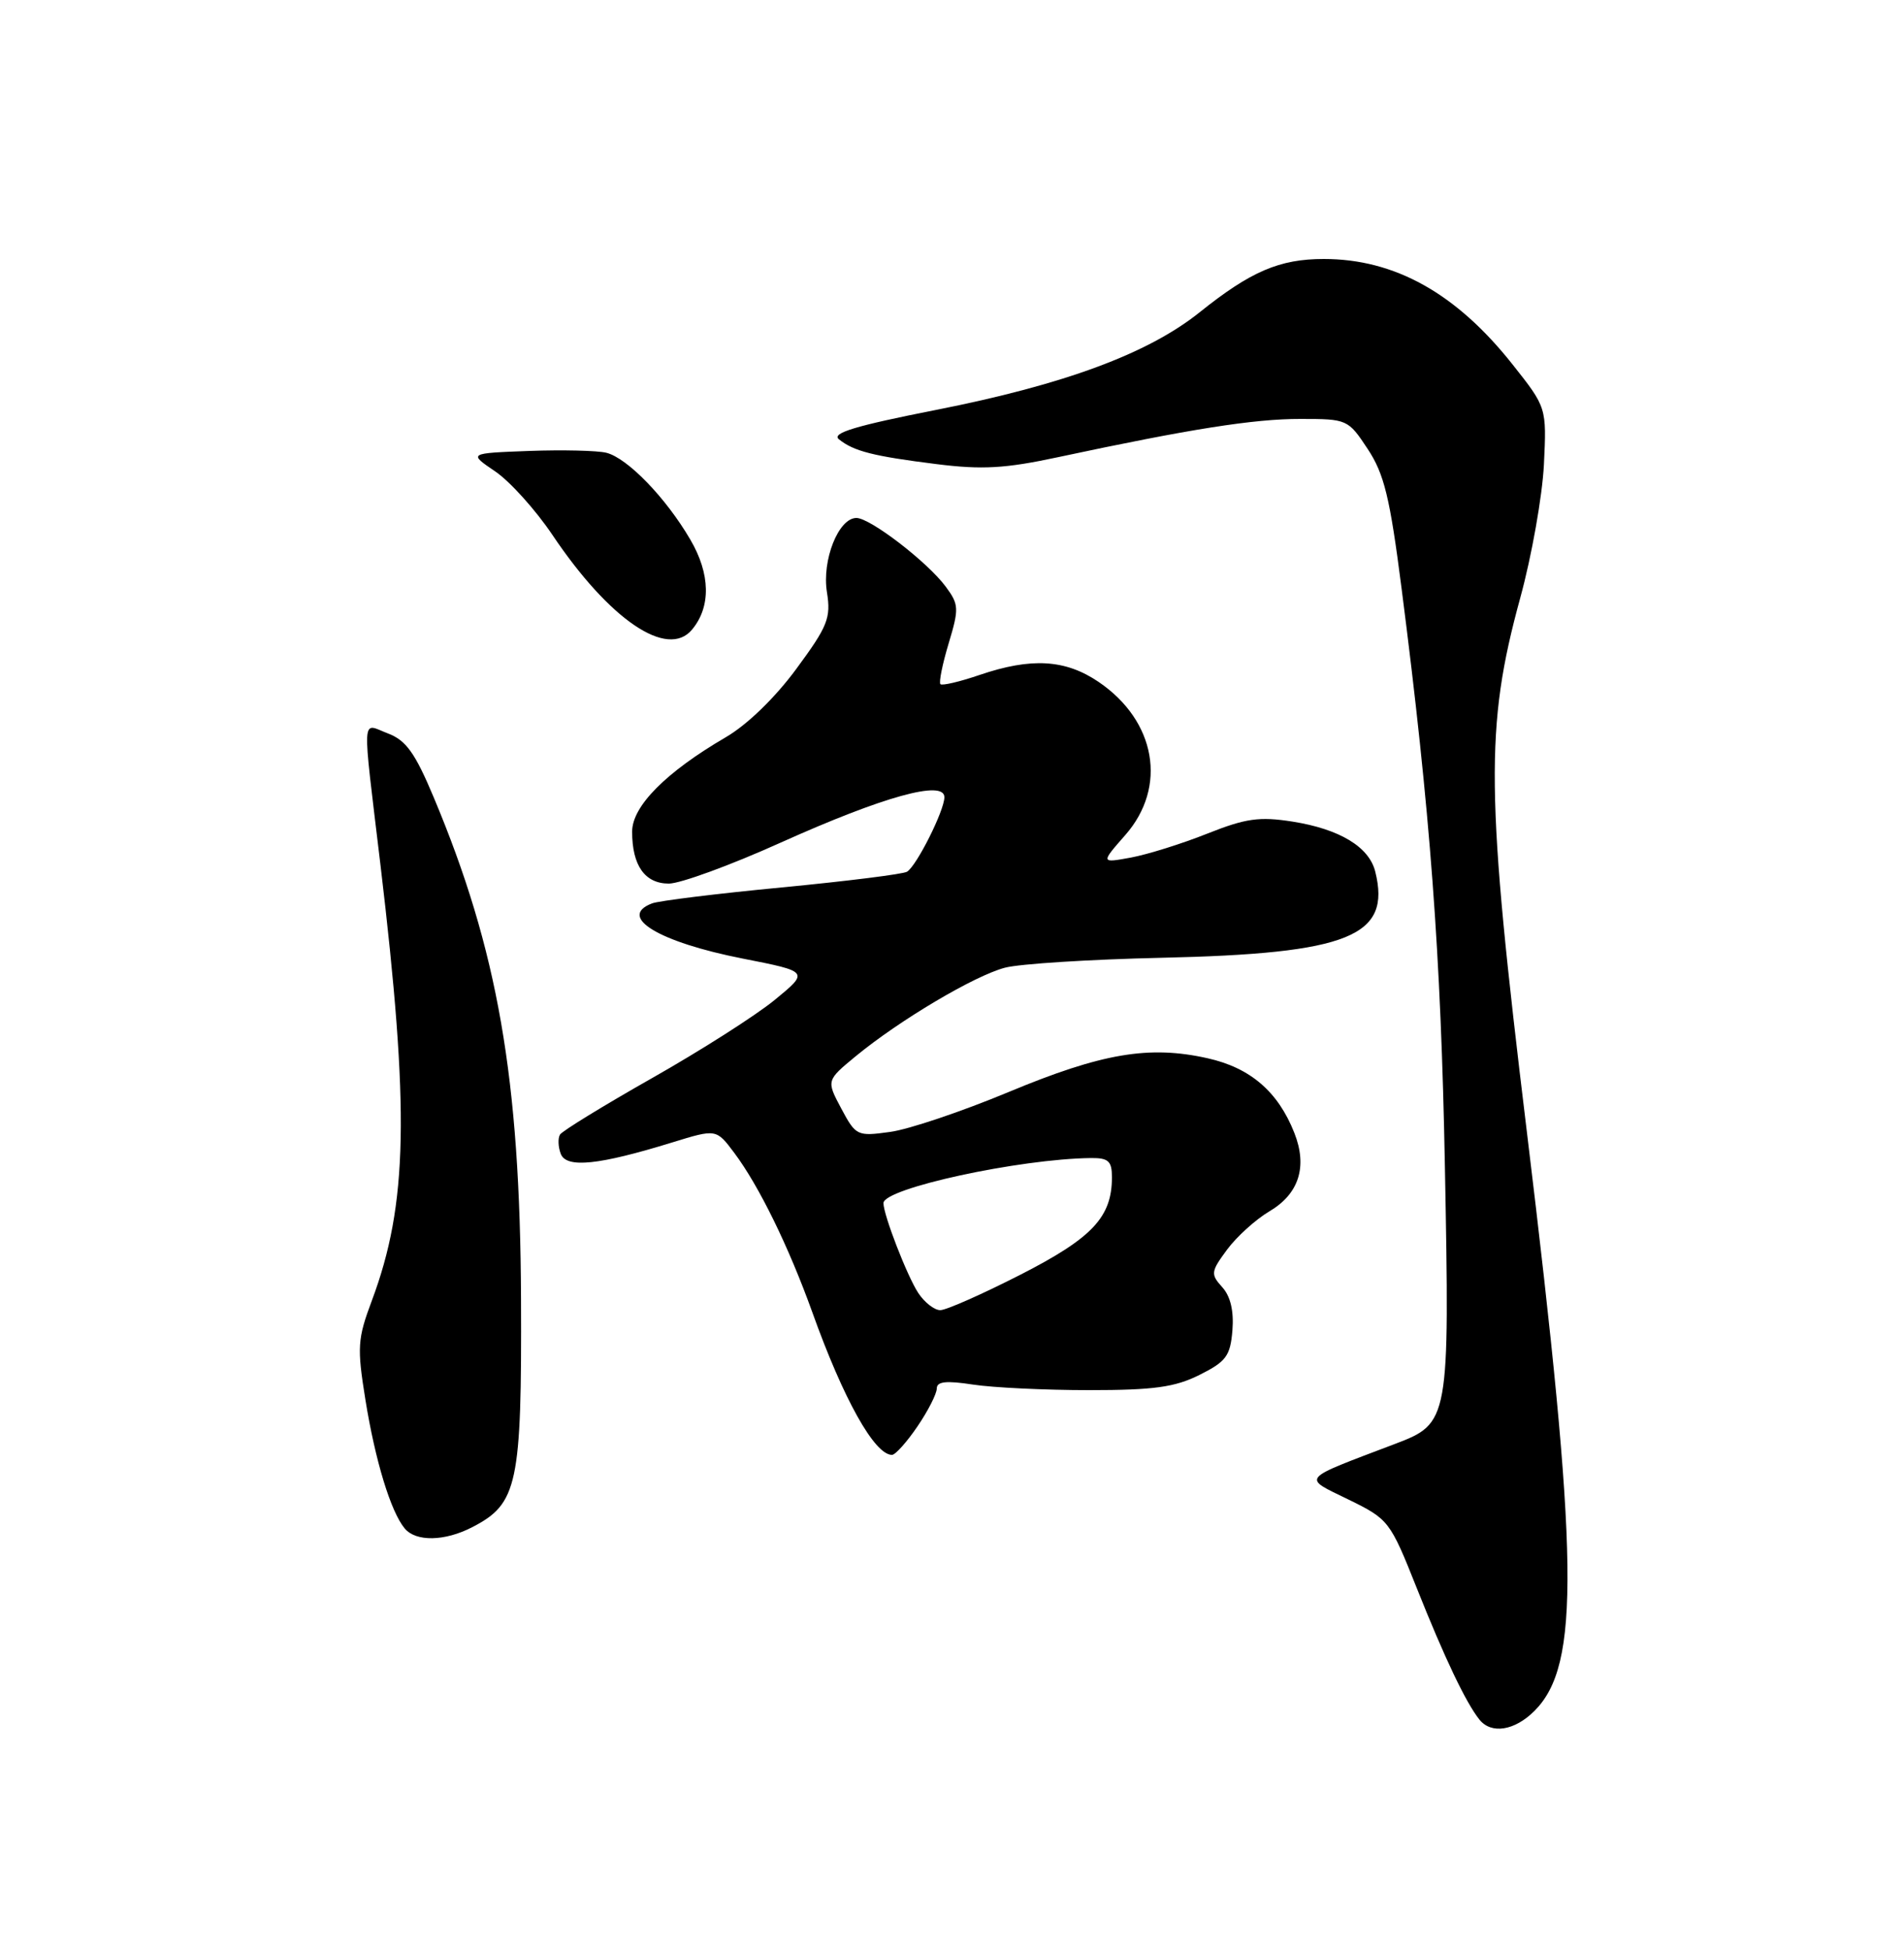 <?xml version="1.0" encoding="UTF-8" standalone="no"?>
<!DOCTYPE svg PUBLIC "-//W3C//DTD SVG 1.1//EN" "http://www.w3.org/Graphics/SVG/1.1/DTD/svg11.dtd" >
<svg xmlns="http://www.w3.org/2000/svg" xmlns:xlink="http://www.w3.org/1999/xlink" version="1.1" viewBox="0 0 250 256">
 <g >
 <path fill="currentColor"
d=" M 201.48 224.61 C 207.51 218.58 207.32 204.83 200.47 148.50 C 195.07 104.18 194.97 95.47 199.61 78.50 C 201.12 73.00 202.51 65.12 202.72 61.00 C 203.08 53.50 203.08 53.50 198.59 47.83 C 191.20 38.50 183.13 34.00 173.82 34.00 C 168.00 34.00 164.21 35.63 157.50 41.01 C 150.74 46.42 139.76 50.49 122.88 53.82 C 112.33 55.90 109.14 56.86 110.15 57.67 C 112.10 59.24 114.66 59.89 122.97 60.93 C 128.95 61.68 131.98 61.51 138.92 60.02 C 156.23 56.32 164.64 54.99 170.74 55.00 C 176.89 55.00 177.01 55.05 179.58 58.94 C 181.75 62.22 182.50 65.31 184.03 77.25 C 187.80 106.58 189.20 125.24 189.72 153.22 C 190.35 186.51 190.29 186.86 183.17 189.56 C 170.56 194.35 170.96 193.88 177.03 196.85 C 182.35 199.45 182.51 199.66 186.03 208.50 C 189.69 217.69 192.47 223.52 194.25 225.75 C 195.81 227.70 198.87 227.22 201.48 224.61 Z  M 62.03 200.48 C 67.97 197.41 68.51 194.88 68.41 170.50 C 68.29 141.55 65.36 124.72 56.94 104.66 C 54.50 98.84 53.30 97.18 50.94 96.29 C 47.42 94.95 47.52 93.17 49.95 113.50 C 53.80 145.83 53.56 158.09 48.82 170.76 C 46.94 175.78 46.87 176.88 47.98 183.77 C 49.27 191.77 51.31 198.47 53.14 200.66 C 54.61 202.43 58.41 202.36 62.03 200.48 Z  M 120.46 187.27 C 121.86 185.22 123.00 182.97 123.00 182.29 C 123.00 181.36 124.23 181.23 127.75 181.77 C 130.36 182.17 137.22 182.50 143.00 182.50 C 151.50 182.50 154.26 182.12 157.50 180.50 C 161.00 178.75 161.54 178.02 161.82 174.65 C 162.02 172.11 161.57 170.18 160.48 168.98 C 158.94 167.27 158.98 166.95 161.12 164.05 C 162.38 162.35 164.88 160.09 166.67 159.03 C 170.56 156.74 171.70 153.16 169.95 148.73 C 167.82 143.32 164.17 140.18 158.56 138.93 C 150.88 137.21 144.68 138.26 132.42 143.37 C 126.32 145.91 119.33 148.27 116.88 148.60 C 112.55 149.20 112.38 149.12 110.46 145.53 C 108.50 141.85 108.50 141.85 112.35 138.67 C 118.14 133.91 127.97 128.08 131.96 127.04 C 133.91 126.53 143.15 125.95 152.50 125.74 C 177.12 125.19 182.71 122.93 180.57 114.41 C 179.75 111.17 175.89 108.84 169.70 107.86 C 165.36 107.18 163.58 107.43 158.52 109.44 C 155.21 110.76 150.70 112.17 148.51 112.58 C 144.52 113.31 144.52 113.31 147.76 109.62 C 153.30 103.31 151.79 94.65 144.26 89.53 C 139.89 86.56 135.41 86.30 128.62 88.61 C 126.02 89.50 123.71 90.04 123.48 89.82 C 123.26 89.59 123.74 87.19 124.56 84.47 C 125.94 79.88 125.91 79.36 124.18 77.02 C 121.78 73.78 114.26 68.00 112.45 68.00 C 110.10 68.00 107.90 73.53 108.58 77.75 C 109.12 81.13 108.69 82.21 104.56 87.81 C 101.78 91.59 98.10 95.16 95.29 96.79 C 87.44 101.37 83.00 105.84 83.00 109.18 C 83.00 113.63 84.67 116.00 87.82 116.00 C 89.33 116.00 95.95 113.58 102.53 110.61 C 115.99 104.56 124.00 102.34 124.00 104.66 C 124.00 106.41 120.37 113.65 119.10 114.44 C 118.59 114.76 111.20 115.68 102.69 116.50 C 94.18 117.31 86.49 118.26 85.61 118.60 C 81.02 120.36 86.47 123.67 97.55 125.85 C 106.25 127.56 106.25 127.56 101.70 131.29 C 99.19 133.34 91.95 137.95 85.61 141.54 C 79.26 145.14 73.83 148.47 73.53 148.95 C 73.24 149.43 73.28 150.56 73.63 151.48 C 74.37 153.40 78.61 152.96 88.27 149.98 C 94.05 148.20 94.05 148.20 96.41 151.35 C 99.65 155.67 103.56 163.66 106.66 172.28 C 110.75 183.70 114.83 191.00 117.12 191.00 C 117.56 191.00 119.07 189.32 120.46 187.27 Z  M 90.87 82.65 C 93.37 79.65 93.28 75.34 90.64 70.84 C 87.43 65.34 82.38 60.13 79.61 59.44 C 78.45 59.15 73.89 59.04 69.50 59.20 C 61.50 59.50 61.50 59.50 65.01 61.88 C 66.94 63.18 70.31 66.93 72.51 70.19 C 80.02 81.38 87.64 86.55 90.87 82.65 Z  M 120.56 169.73 C 119.10 167.50 116.00 159.50 116.00 157.95 C 116.00 156.01 133.84 152.14 143.25 152.03 C 145.54 152.01 146.00 152.43 146.00 154.55 C 146.00 159.79 143.44 162.51 134.00 167.34 C 128.98 169.90 124.24 172.00 123.46 172.00 C 122.68 172.00 121.38 170.98 120.56 169.73 Z "/>
</g>
</svg>
